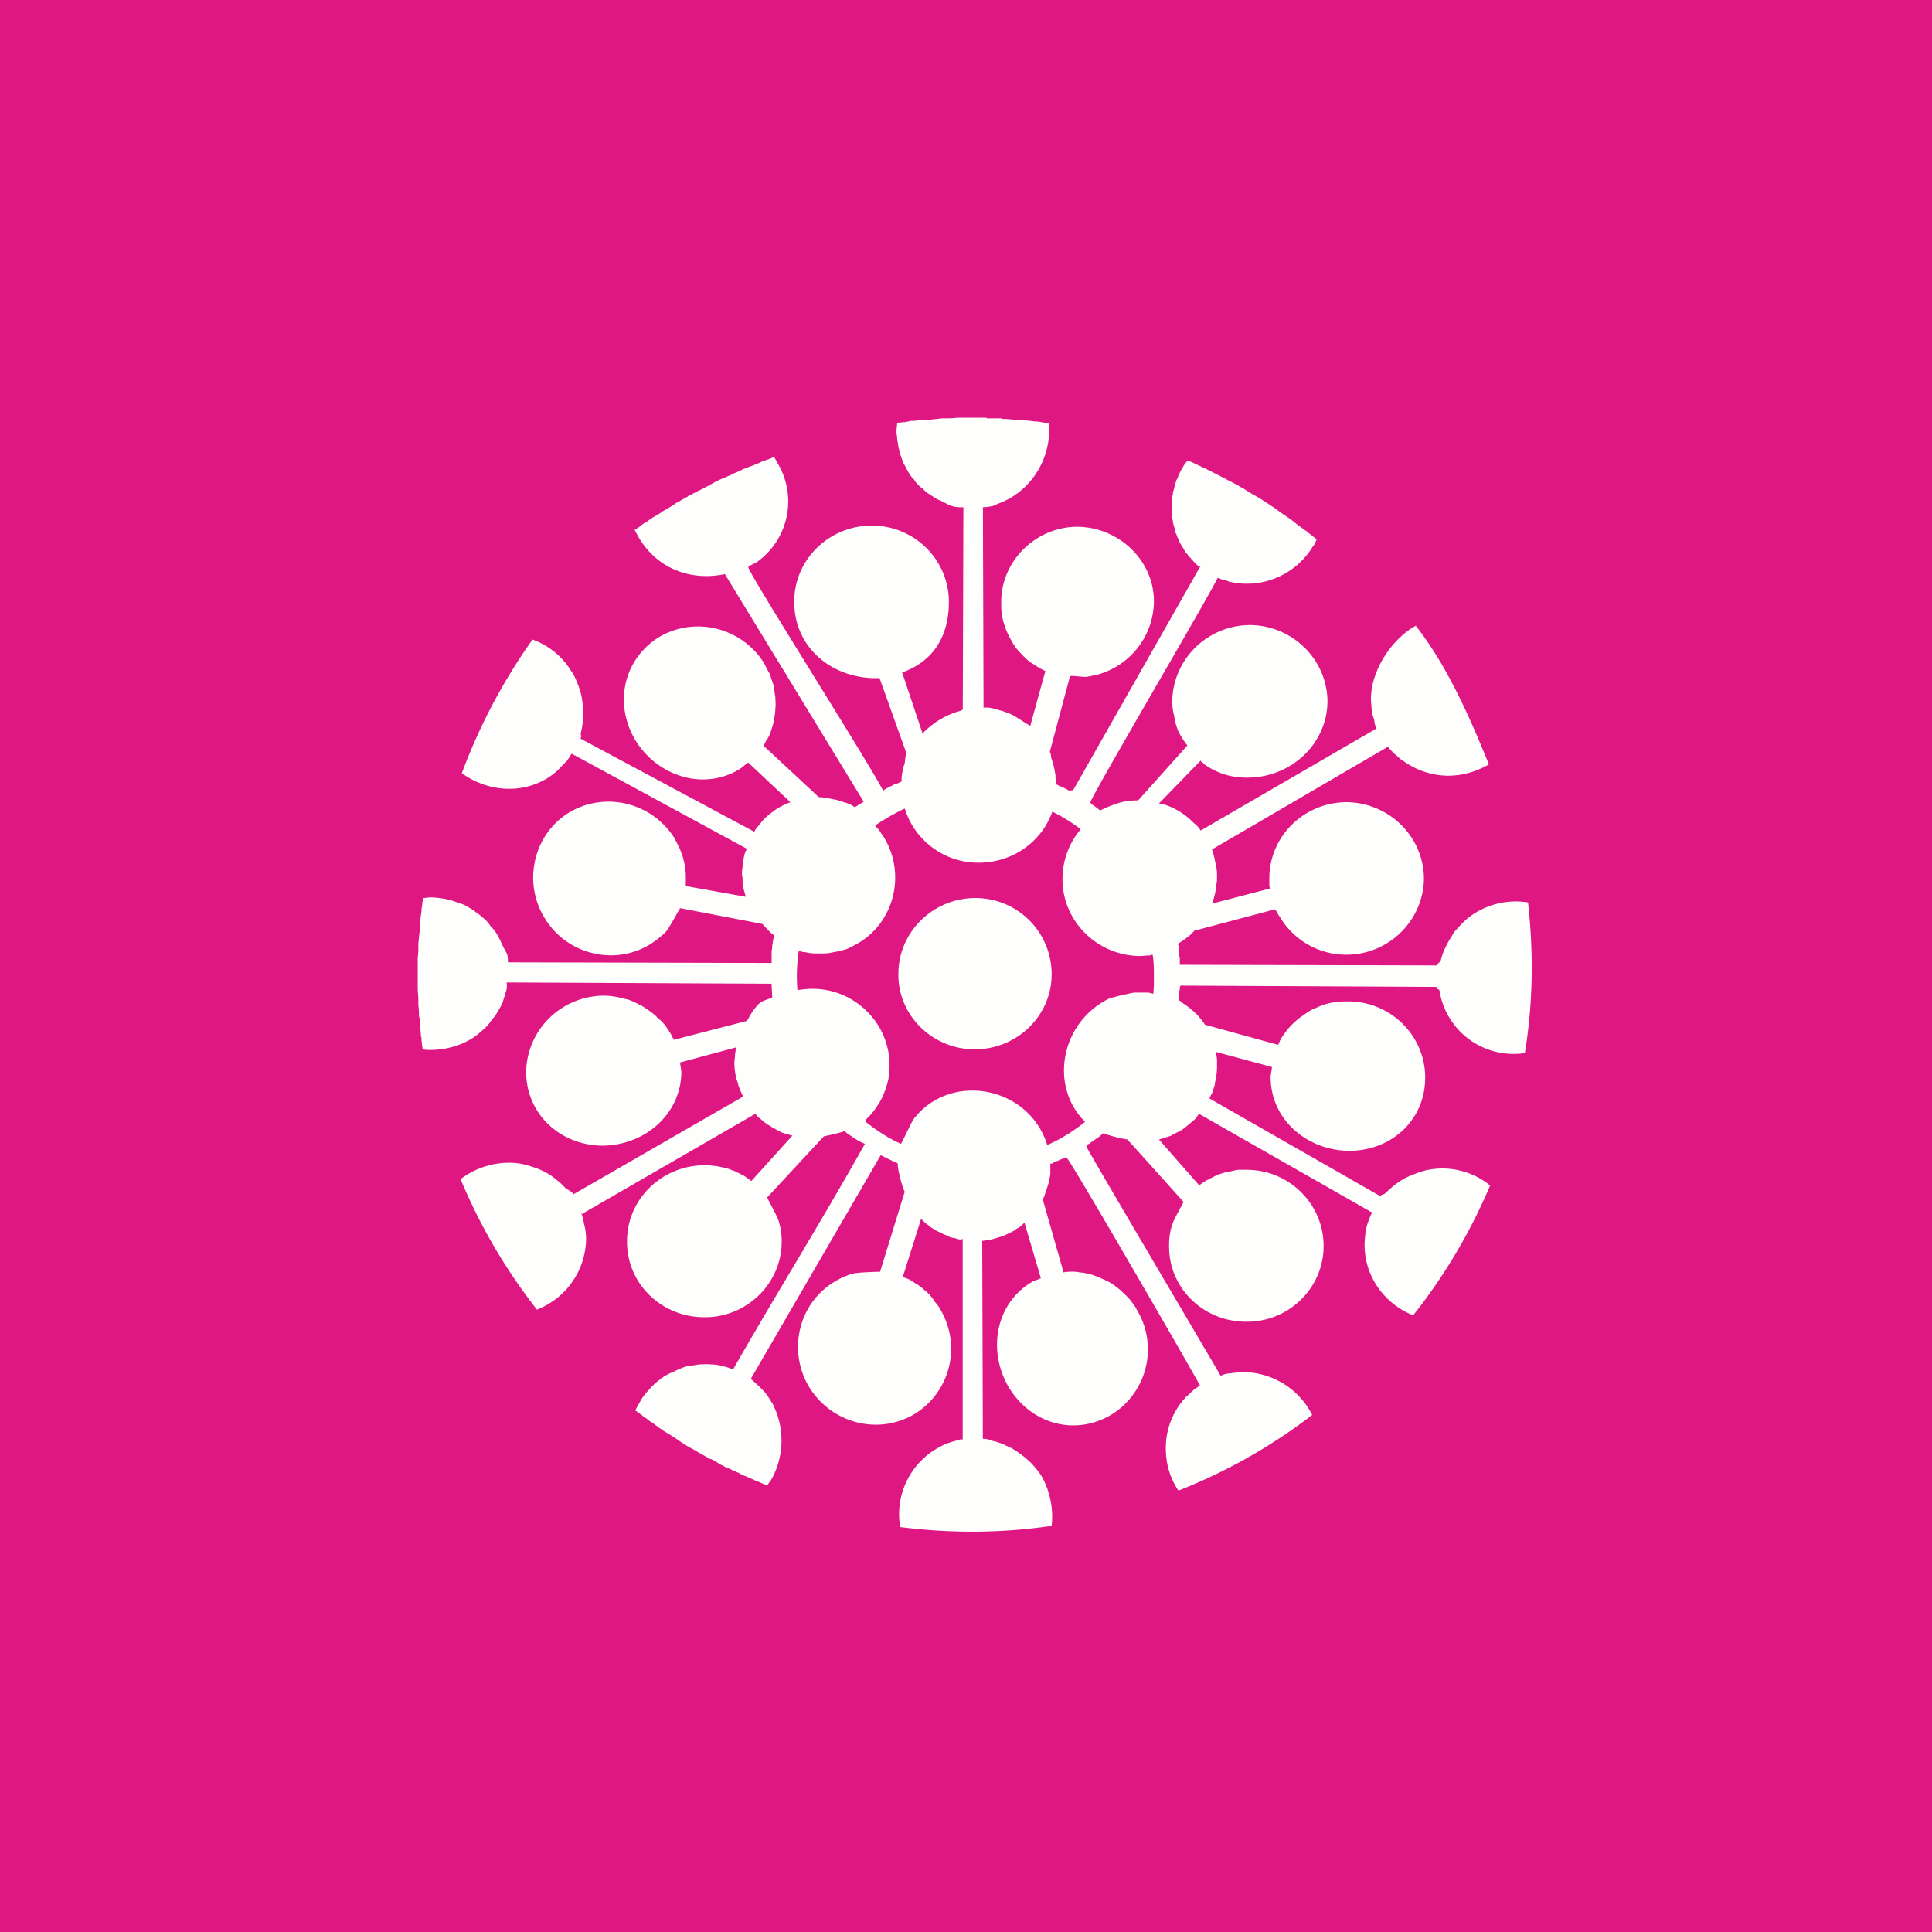 <?xml version="1.0" encoding="UTF-8"?>
<!-- generated by Finnhub -->
<svg viewBox="0 0 55.5 55.5" xmlns="http://www.w3.org/2000/svg">
<path d="M 0,0 H 55.5 V 55.5 H 0 Z" fill="rgb(223, 23, 131)"/>
<path d="M 34.478,16.275 L 30.828,22.7 C 30.809,22.7 30.718,22.719 30.683,22.7 C 30.665,22.683 30.646,22.665 30.61,22.665 C 30.592,22.647 30.575,22.629 30.537,22.629 A 0.134,0.134 0 0,0 30.465,22.592 C 30.447,22.575 30.411,22.575 30.392,22.557 C 30.374,22.538 30.357,22.538 30.338,22.538 C 30.338,22.466 30.338,22.412 30.32,22.339 V 22.249 C 30.32,22.231 30.302,22.194 30.302,22.159 A 2.476,2.476 0 0,0 30.212,21.814 C 30.175,21.705 30.212,21.705 30.158,21.597 L 30.738,19.423 C 30.847,19.405 31.136,19.459 31.227,19.442 L 31.499,19.387 A 2.205,2.205 0 0,0 33.148,17.305 C 33.166,16.128 32.17,15.15 30.955,15.132 C 29.759,15.132 28.762,16.109 28.762,17.287 C 28.762,17.414 28.762,17.54 28.78,17.667 C 28.799,17.775 28.835,17.903 28.871,18.011 C 28.908,18.12 28.961,18.228 29.016,18.337 C 29.07,18.427 29.125,18.537 29.197,18.627 C 29.27,18.717 29.36,18.808 29.433,18.881 C 29.523,18.971 29.614,19.044 29.723,19.098 C 29.813,19.17 29.921,19.225 30.03,19.278 L 29.595,20.854 C 29.505,20.8 29.197,20.601 29.105,20.547 C 28.997,20.493 28.888,20.457 28.78,20.42 C 28.562,20.365 28.453,20.31 28.254,20.329 L 28.236,14.571 C 28.309,14.571 28.436,14.553 28.526,14.535 C 28.581,14.517 28.635,14.48 28.69,14.462 C 29.523,14.154 30.121,13.34 30.14,12.38 C 30.14,12.307 30.14,12.235 30.121,12.162 L 29.795,12.108 H 29.722 C 29.632,12.09 29.542,12.09 29.45,12.072 C 29.378,12.072 29.306,12.072 29.233,12.054 H 29.088 C 28.979,12.036 28.89,12.036 28.798,12.036 C 28.762,12.018 28.745,12.018 28.708,12.018 H 28.345 C 28.345,12 28.328,12 28.328,12 H 27.495 C 27.385,12.018 27.259,12.018 27.132,12.018 H 27.059 C 26.949,12.036 26.859,12.036 26.751,12.054 H 26.624 C 26.533,12.054 26.461,12.072 26.388,12.072 C 26.316,12.09 26.243,12.09 26.171,12.09 C 26.116,12.108 26.062,12.108 26.008,12.126 C 25.936,12.126 25.845,12.144 25.772,12.144 C 25.772,12.216 25.754,12.307 25.754,12.38 C 25.754,12.434 25.754,12.489 25.772,12.543 C 25.772,12.597 25.772,12.652 25.791,12.706 C 25.791,12.76 25.808,12.796 25.808,12.851 C 25.828,12.902 25.841,12.957 25.844,13.013 C 25.862,13.049 25.881,13.103 25.899,13.158 C 25.916,13.212 25.936,13.248 25.953,13.303 C 25.971,13.339 26.007,13.393 26.025,13.43 C 26.043,13.484 26.08,13.52 26.098,13.575 C 26.134,13.611 26.152,13.665 26.188,13.702 C 26.224,13.739 26.261,13.774 26.278,13.811 C 26.315,13.866 26.352,13.901 26.388,13.938 A 0.494,0.494 0 0,0 26.496,14.028 L 26.606,14.138 C 26.659,14.173 26.696,14.192 26.733,14.228 C 26.787,14.246 26.823,14.283 26.859,14.301 A 0.562,0.562 0 0,0 27.005,14.374 C 27.295,14.518 27.331,14.574 27.675,14.574 L 27.657,20.386 L 27.584,20.422 C 27.203,20.527 26.854,20.726 26.57,21.002 C 26.496,21.056 26.57,21.037 26.515,21.11 L 25.916,19.318 C 26.823,18.992 27.258,18.268 27.258,17.288 C 27.258,16.076 26.261,15.098 25.047,15.098 C 23.814,15.098 22.817,16.076 22.817,17.271 C 22.8,18.484 23.742,19.408 25.029,19.48 H 25.265 L 25.247,19.426 L 26.044,21.653 C 25.99,21.743 26.008,21.833 25.99,21.923 C 25.953,22.014 25.936,22.123 25.916,22.213 C 25.899,22.304 25.899,22.358 25.899,22.467 C 25.899,22.449 25.881,22.467 25.899,22.449 A 1.05,1.05 0 0,1 25.682,22.539 L 25.465,22.649 C 25.373,22.703 25.373,22.721 25.373,22.721 C 24.993,21.961 21.495,16.456 21.495,16.293 C 21.495,16.257 21.731,16.166 21.767,16.13 C 21.785,16.112 21.822,16.093 21.858,16.058 A 2.133,2.133 0 0,0 22.348,13.324 C 22.312,13.251 22.275,13.196 22.238,13.124 A 1.92,1.92 0 0,1 21.894,13.251 L 21.876,13.27 C 21.857,13.27 21.839,13.27 21.839,13.287 L 21.568,13.396 C 21.495,13.414 21.44,13.45 21.368,13.469 C 21.314,13.487 21.278,13.523 21.224,13.541 A 1.81,1.81 0 0,0 20.952,13.668 C 20.916,13.668 20.898,13.686 20.862,13.704 C 20.752,13.741 20.644,13.795 20.535,13.849 C 20.517,13.867 20.517,13.867 20.498,13.867 C 20.39,13.94 20.262,13.994 20.136,14.067 C 20.008,14.12 19.9,14.193 19.774,14.247 L 19.755,14.266 C 19.646,14.32 19.537,14.393 19.428,14.446 C 19.393,14.464 19.374,14.483 19.356,14.501 L 19.085,14.664 A 0.364,0.364 0 0,0 18.975,14.736 C 18.903,14.773 18.831,14.826 18.758,14.863 C 18.704,14.899 18.648,14.936 18.576,14.99 C 18.526,15.017 18.478,15.047 18.432,15.08 C 18.377,15.134 18.304,15.171 18.232,15.225 C 18.269,15.297 18.305,15.352 18.341,15.424 C 18.884,16.365 19.881,16.692 20.823,16.492 L 24.81,23.029 C 24.773,23.064 24.592,23.156 24.556,23.192 A 0.683,0.683 0 0,0 24.356,23.082 C 24.266,23.046 24.175,23.028 24.085,22.992 C 24.013,22.974 23.922,22.956 23.831,22.938 C 23.686,22.92 23.668,22.901 23.523,22.901 L 21.928,21.417 C 21.965,21.362 21.983,21.345 22.001,21.29 A 0.864,0.864 0 0,0 22.146,21 C 22.182,20.891 22.219,20.783 22.236,20.674 C 22.254,20.565 22.273,20.456 22.273,20.348 C 22.291,20.239 22.273,20.131 22.273,20.022 C 22.254,19.913 22.237,19.786 22.219,19.678 L 22.109,19.352 A 4.911,4.911 0 0,1 21.946,19.044 C 21.294,18.012 19.934,17.686 18.902,18.32 C 17.887,18.972 17.634,20.257 18.268,21.29 C 18.92,22.322 20.243,22.72 21.258,22.087 C 21.312,22.05 21.438,21.942 21.493,21.905 L 22.707,23.046 L 22.653,23.064 C 22.599,23.082 22.544,23.118 22.49,23.136 C 22.436,23.173 22.38,23.191 22.327,23.226 C 22.2,23.317 22.073,23.408 21.964,23.516 A 0.815,0.815 0 0,0 21.855,23.642 C 21.819,23.679 21.783,23.734 21.746,23.77 C 21.709,23.824 21.674,23.86 21.674,23.897 L 16.674,21.217 C 16.729,21.126 16.657,21.126 16.694,21.017 C 16.729,20.872 16.747,20.727 16.747,20.582 C 16.765,20.437 16.747,20.292 16.729,20.147 A 1.877,1.877 0 0,0 16.62,19.713 C 16.565,19.568 16.511,19.423 16.42,19.296 A 2.144,2.144 0 0,0 15.297,18.373 A 16.579,16.579 0 0,0 13.267,22.211 C 13.992,22.736 14.971,22.828 15.75,22.339 C 15.877,22.249 15.986,22.176 16.077,22.067 L 16.294,21.85 C 16.348,21.76 16.366,21.74 16.421,21.65 L 21.459,24.385 C 21.423,24.439 21.405,24.494 21.386,24.548 C 21.369,24.602 21.369,24.657 21.351,24.711 C 21.351,24.765 21.332,24.82 21.332,24.874 C 21.332,24.946 21.314,25.001 21.314,25.055 C 21.314,25.109 21.314,25.164 21.332,25.218 V 25.399 C 21.35,25.453 21.35,25.509 21.369,25.562 C 21.386,25.635 21.405,25.689 21.423,25.762 L 19.701,25.454 V 25.219 C 19.701,25.129 19.701,25.056 19.684,24.983 A 1.05,1.05 0 0,0 19.647,24.747 C 19.63,24.675 19.611,24.584 19.575,24.512 A 1.043,1.043 0 0,0 19.485,24.294 L 19.375,24.077 C 18.723,23.045 17.363,22.719 16.33,23.353 C 15.315,23.987 15.007,25.363 15.66,26.395 C 16.295,27.427 17.672,27.754 18.687,27.12 C 18.843,27.02 18.988,26.905 19.121,26.776 C 19.231,26.65 19.448,26.233 19.538,26.088 L 21.894,26.541 C 21.984,26.613 22.111,26.794 22.238,26.867 C 22.22,26.922 22.22,26.976 22.203,27.03 C 22.203,27.085 22.184,27.139 22.184,27.193 C 22.184,27.247 22.166,27.302 22.166,27.356 V 27.663 L 14.591,27.645 C 14.591,27.337 14.537,27.392 14.428,27.138 C 14.374,27.029 14.338,26.938 14.283,26.848 A 1.41,1.41 0 0,0 14.083,26.594 A 0.882,0.882 0 0,0 13.866,26.359 C 13.793,26.286 13.703,26.232 13.612,26.159 C 13.54,26.105 13.431,26.05 13.34,25.996 A 5.406,5.406 0 0,0 13.032,25.888 A 1.498,1.498 0 0,0 12.724,25.814 A 2.279,2.279 0 0,0 12.38,25.779 C 12.308,25.779 12.235,25.797 12.163,25.797 A 1.046,1.046 0 0,0 12.126,26.032 C 12.108,26.087 12.108,26.142 12.108,26.196 C 12.091,26.268 12.091,26.341 12.072,26.413 C 12.072,26.485 12.072,26.558 12.054,26.649 V 26.775 C 12.036,26.885 12.036,26.975 12.018,27.083 V 27.155 C 12.018,27.283 12.018,27.391 12,27.518 V 28.369 C 12,28.497 12.018,28.605 12.018,28.731 V 28.821 C 12.018,28.912 12.036,29.003 12.036,29.111 C 12.036,29.165 12.036,29.202 12.054,29.256 C 12.054,29.329 12.054,29.4 12.072,29.473 C 12.072,29.563 12.09,29.654 12.09,29.745 V 29.78 C 12.108,29.78 12.108,29.798 12.108,29.818 C 12.108,29.927 12.126,30.035 12.144,30.144 C 12.216,30.161 12.289,30.161 12.361,30.161 C 12.815,30.161 13.249,30.035 13.611,29.798 C 13.684,29.745 13.757,29.689 13.811,29.636 C 13.884,29.581 13.956,29.508 14.011,29.455 L 14.174,29.238 A 0.898,0.898 0 0,0 14.318,29.02 C 14.373,28.947 14.409,28.857 14.446,28.785 C 14.463,28.694 14.5,28.621 14.518,28.531 A 0.562,0.562 0 0,0 14.554,28.223 L 22.165,28.259 C 22.165,28.368 22.183,28.549 22.183,28.657 C 21.857,28.784 21.857,28.747 21.658,29.001 C 21.567,29.128 21.531,29.201 21.458,29.327 L 19.356,29.87 L 19.302,29.761 C 19.248,29.653 19.175,29.561 19.121,29.471 A 1.428,1.428 0 0,0 18.885,29.236 C 18.813,29.146 18.722,29.092 18.631,29.019 C 18.541,28.964 18.45,28.892 18.359,28.855 C 18.25,28.802 18.142,28.746 18.033,28.711 C 17.924,28.693 17.815,28.657 17.707,28.638 A 2.29,2.29 0 0,0 17.362,28.602 C 16.13,28.602 15.133,29.579 15.115,30.793 C 15.115,31.987 16.075,32.893 17.29,32.911 C 18.522,32.911 19.555,32.007 19.573,30.811 C 19.573,30.738 19.537,30.576 19.537,30.521 L 21.15,30.087 L 21.132,30.16 C 21.132,30.213 21.114,30.269 21.114,30.322 C 21.114,30.395 21.096,30.45 21.096,30.503 C 21.096,30.667 21.114,30.811 21.15,30.975 L 21.205,31.137 C 21.205,31.192 21.241,31.246 21.259,31.3 C 21.277,31.354 21.331,31.463 21.349,31.5 L 16.475,34.307 C 16.421,34.217 16.294,34.179 16.221,34.107 C 16.131,33.999 16.003,33.908 15.895,33.817 A 1.983,1.983 0 0,0 15.515,33.6 A 3.708,3.708 0 0,0 15.08,33.456 A 1.884,1.884 0 0,0 14.626,33.402 A 2.31,2.31 0 0,0 13.231,33.873 A 16.142,16.142 0 0,0 15.424,37.621 A 2.214,2.214 0 0,0 16.837,35.593 C 16.837,35.449 16.818,35.321 16.782,35.176 C 16.764,35.086 16.746,34.976 16.709,34.886 C 16.673,34.776 16.763,34.959 16.727,34.868 L 21.711,31.988 C 21.729,32.044 21.675,31.971 21.711,32.008 C 21.748,32.061 21.783,32.098 21.838,32.134 C 21.875,32.17 21.929,32.206 21.966,32.244 C 22.02,32.279 22.056,32.314 22.11,32.334 C 22.165,32.37 22.201,32.406 22.255,32.423 C 22.31,32.46 22.365,32.478 22.418,32.515 C 22.454,32.533 22.509,32.551 22.563,32.568 C 22.636,32.586 22.69,32.604 22.762,32.623 L 21.584,33.926 C 21.512,33.873 21.457,33.836 21.384,33.782 A 11.954,11.954 0 0,0 21.167,33.674 C 21.113,33.636 21.022,33.619 20.95,33.583 L 20.732,33.528 C 20.642,33.511 20.569,33.492 20.479,33.492 C 20.406,33.475 20.316,33.475 20.243,33.475 C 19.011,33.475 18.013,34.452 18.013,35.648 C 17.996,36.86 18.993,37.839 20.225,37.839 C 21.439,37.857 22.455,36.878 22.455,35.666 A 1.843,1.843 0 0,0 22.382,35.123 C 22.346,34.959 22.11,34.561 22.038,34.399 L 23.668,32.642 C 23.778,32.624 24.177,32.532 24.304,32.478 C 24.286,32.478 24.286,32.478 24.267,32.495 A 0.8,0.8 0 0,0 24.467,32.641 C 24.521,32.694 24.738,32.821 24.847,32.858 C 23.651,34.994 22.31,37.149 21.059,39.34 C 20.95,39.304 20.896,39.268 20.769,39.25 A 1.064,1.064 0 0,0 20.426,39.196 C 20.317,39.179 20.208,39.196 20.082,39.196 C 19.972,39.214 19.864,39.232 19.737,39.249 A 1.859,1.859 0 0,0 19.339,39.413 A 1.286,1.286 0 0,0 18.957,39.63 A 1.751,1.751 0 0,0 18.631,39.938 C 18.521,40.049 18.429,40.178 18.359,40.318 A 1.954,1.954 0 0,0 18.25,40.518 C 18.323,40.571 18.378,40.608 18.45,40.662 C 18.488,40.698 18.53,40.729 18.577,40.752 C 18.631,40.806 18.687,40.843 18.758,40.879 C 18.813,40.934 18.886,40.969 18.94,41.023 C 18.977,41.043 19.012,41.06 19.049,41.096 L 19.32,41.26 C 19.338,41.278 19.357,41.296 19.375,41.296 C 19.485,41.369 19.574,41.441 19.683,41.496 L 19.701,41.513 C 19.809,41.586 19.936,41.639 20.045,41.713 C 20.172,41.785 20.281,41.839 20.39,41.912 H 20.426 C 20.535,41.967 20.643,42.038 20.734,42.093 C 20.77,42.093 20.788,42.111 20.806,42.129 C 20.897,42.165 20.988,42.202 21.078,42.255 C 21.132,42.273 21.168,42.293 21.223,42.31 A 0.84,0.84 0 0,0 21.403,42.4 C 21.495,42.437 21.567,42.472 21.658,42.51 C 21.676,42.527 21.676,42.527 21.694,42.527 S 21.712,42.545 21.73,42.545 C 21.839,42.58 21.929,42.635 22.039,42.671 C 22.074,42.618 22.129,42.545 22.165,42.491 A 2.307,2.307 0 0,0 22.347,40.698 C 22.311,40.571 22.256,40.463 22.202,40.336 C 22.129,40.227 22.057,40.101 21.984,40.01 A 4.106,4.106 0 0,0 21.567,39.612 L 25.3,33.184 C 25.481,33.274 25.626,33.347 25.79,33.419 C 25.772,33.546 25.916,34.108 25.99,34.234 L 25.282,36.534 C 25.119,36.534 24.648,36.551 24.485,36.589 A 2.334,2.334 0 0,0 23.995,36.806 C 22.945,37.422 22.618,38.78 23.235,39.83 C 23.869,40.88 25.21,41.242 26.261,40.627 A 2.2,2.2 0 0,0 27.004,37.603 A 0.787,0.787 0 0,0 26.858,37.403 C 26.823,37.33 26.768,37.276 26.714,37.204 A 1.482,1.482 0 0,0 26.532,37.04 C 26.478,36.987 26.423,36.95 26.352,36.896 A 1.334,1.334 0 0,1 26.152,36.77 C 26.079,36.733 26.007,36.715 25.935,36.68 L 26.46,35.013 L 26.586,35.139 C 26.64,35.175 26.696,35.211 26.731,35.249 C 26.785,35.284 26.821,35.302 26.876,35.339 C 26.93,35.375 26.985,35.392 27.039,35.411 C 27.075,35.448 27.129,35.465 27.184,35.484 A 0.684,0.684 0 0,0 27.347,35.557 C 27.401,35.557 27.456,35.574 27.51,35.593 C 27.564,35.611 27.6,35.61 27.655,35.593 V 41.351 C 27.545,41.351 27.672,41.333 27.582,41.351 C 27.473,41.388 27.382,41.405 27.274,41.443 C 27.146,41.478 27.02,41.552 26.893,41.623 A 2.185,2.185 0 0,0 25.86,43.868 C 27.291,44.049 28.76,44.049 30.21,43.832 A 2.382,2.382 0 0,0 29.92,42.402 A 2.751,2.751 0 0,0 29.63,42.038 A 2.682,2.682 0 0,0 29.285,41.748 A 1.668,1.668 0 0,0 28.905,41.531 A 1.62,1.62 0 0,0 28.488,41.387 A 0.565,0.565 0 0,0 28.234,41.332 L 28.216,35.647 C 28.252,35.647 28.306,35.628 28.361,35.628 C 28.415,35.611 28.469,35.611 28.524,35.593 C 28.597,35.575 28.651,35.557 28.705,35.539 C 28.85,35.502 28.976,35.43 29.122,35.358 C 29.176,35.321 29.212,35.285 29.267,35.268 C 29.321,35.232 29.357,35.194 29.43,35.123 L 29.9,36.717 C 29.847,36.752 29.701,36.79 29.647,36.825 C 28.597,37.442 28.361,38.799 28.977,39.85 C 29.611,40.9 30.861,41.262 31.913,40.647 A 2.2,2.2 0 0,0 32.656,37.623 C 32.602,37.513 32.529,37.423 32.457,37.333 C 32.385,37.243 32.294,37.169 32.221,37.096 C 32.13,37.006 32.041,36.952 31.949,36.879 A 2.263,2.263 0 0,0 31.659,36.735 A 2.538,2.538 0 0,0 31.333,36.608 C 31.243,36.591 31.133,36.554 31.025,36.554 A 1.116,1.116 0 0,0 30.68,36.536 C 30.626,36.536 30.608,36.536 30.553,36.554 L 29.955,34.454 C 30.027,34.327 30.009,34.309 30.064,34.164 C 30.118,34.019 30.154,33.874 30.173,33.711 V 33.421 C 30.21,33.438 30.227,33.421 30.245,33.403 C 30.3,33.386 30.336,33.367 30.373,33.35 C 30.427,33.33 30.463,33.312 30.5,33.295 A 0.764,0.764 0 0,0 30.627,33.24 C 30.681,33.204 34.197,39.29 34.469,39.796 C 34.451,39.814 34.451,39.796 34.433,39.814 C 34.415,39.85 34.378,39.867 34.342,39.885 C 34.306,39.903 34.288,39.94 34.252,39.959 L 34.162,40.049 C 34.144,40.067 34.107,40.104 34.07,40.122 C 34.053,40.158 34.035,40.175 33.998,40.212 A 2.125,2.125 0 0,0 33.49,41.606 C 33.49,42.059 33.618,42.476 33.853,42.82 A 15.74,15.74 0 0,0 37.695,40.647 A 2.242,2.242 0 0,0 35.72,39.416 C 35.629,39.416 35.538,39.433 35.466,39.433 C 35.376,39.45 35.303,39.45 35.212,39.469 C 35.14,39.488 35.14,39.488 35.067,39.524 C 34.795,39.052 31.189,32.951 31.207,32.934 C 31.225,32.934 31.189,32.914 31.244,32.878 A 0.36,0.36 0 0,0 31.353,32.805 C 31.388,32.788 31.425,32.752 31.462,32.734 C 31.498,32.696 31.552,32.679 31.589,32.644 C 31.625,32.606 31.661,32.588 31.698,32.553 H 31.716 C 31.843,32.626 32.26,32.715 32.386,32.733 L 34,34.527 C 33.928,34.671 33.693,35.07 33.656,35.234 A 1.87,1.87 0 0,0 33.584,35.777 C 33.565,36.991 34.562,37.968 35.794,37.968 C 37.009,37.986 38.023,37.008 38.023,35.795 C 38.023,34.581 37.026,33.604 35.813,33.604 H 35.558 C 35.468,33.621 35.396,33.639 35.323,33.657 C 35.233,33.657 35.16,33.694 35.087,33.712 A 1.018,1.018 0 0,0 34.869,33.802 L 34.651,33.912 C 34.597,33.947 34.525,33.984 34.453,34.055 L 33.293,32.735 C 33.366,32.715 33.42,32.697 33.473,32.68 L 33.637,32.627 C 33.691,32.589 33.746,32.572 33.8,32.536 C 33.854,32.519 33.89,32.481 33.945,32.463 C 34,32.425 34.036,32.39 34.09,32.354 C 34.126,32.317 34.18,32.281 34.217,32.245 C 34.254,32.208 34.307,32.172 34.344,32.136 C 34.38,32.081 34.417,32.046 34.434,31.991 L 39.418,34.834 C 39.364,34.924 39.364,34.944 39.328,35.034 C 39.287,35.133 39.256,35.236 39.238,35.341 A 2.921,2.921 0 0,0 39.2,35.758 C 39.2,36.682 39.78,37.459 40.596,37.785 A 16.104,16.104 0 0,0 42.806,34.055 A 2.167,2.167 0 0,0 40.959,33.62 C 40.814,33.656 40.669,33.711 40.542,33.764 A 1.725,1.725 0 0,0 40.143,33.983 C 40.034,34.055 39.926,34.163 39.817,34.253 C 39.745,34.343 39.708,34.289 39.654,34.363 L 34.743,31.555 C 34.76,31.519 34.779,31.465 34.816,31.411 L 34.87,31.247 A 0.516,0.516 0 0,0 34.906,31.085 C 34.942,30.94 34.961,30.778 34.961,30.631 V 30.451 C 34.961,30.397 34.942,30.324 34.942,30.271 L 34.925,30.216 L 36.538,30.651 C 36.538,30.723 36.501,30.868 36.501,30.94 C 36.501,32.154 37.534,33.042 38.748,33.06 C 39.98,33.06 40.941,32.171 40.941,30.957 C 40.941,29.745 39.944,28.767 38.729,28.767 C 38.603,28.767 38.494,28.767 38.385,28.785 A 1.92,1.92 0 0,0 38.041,28.857 C 37.932,28.894 37.823,28.947 37.733,28.983 C 37.63,29.033 37.533,29.094 37.443,29.165 A 1.387,1.387 0 0,0 37.188,29.365 A 1.59,1.59 0 0,0 36.953,29.618 C 36.898,29.69 36.826,29.781 36.772,29.888 C 36.754,29.944 36.736,29.962 36.718,30.015 L 34.616,29.437 C 34.543,29.327 34.525,29.31 34.435,29.201 A 2.278,2.278 0 0,0 33.982,28.821 A 0.404,0.404 0 0,0 33.855,28.73 V 28.712 C 33.855,28.676 33.873,28.622 33.873,28.567 C 33.873,28.514 33.873,28.477 33.892,28.423 C 33.892,28.369 33.892,28.369 33.909,28.314 L 41.267,28.35 C 41.267,28.44 41.339,28.386 41.357,28.477 C 41.376,28.586 41.394,28.677 41.43,28.785 A 2.158,2.158 0 0,0 43.803,30.252 C 44.039,28.839 44.057,27.372 43.895,25.923 A 2.231,2.231 0 0,0 42.463,26.177 A 1.89,1.89 0 0,0 42.083,26.448 C 41.975,26.553 41.872,26.661 41.774,26.775 C 41.702,26.902 41.611,27.028 41.556,27.155 A 1.65,1.65 0 0,0 41.394,27.571 C 41.376,27.662 41.304,27.644 41.284,27.734 L 33.892,27.716 V 27.553 C 33.892,27.517 33.892,27.498 33.873,27.463 V 27.353 C 33.873,27.317 33.873,27.281 33.855,27.245 V 27.155 C 33.837,27.137 33.837,27.118 33.855,27.1 C 33.945,27.046 34.018,26.991 34.091,26.937 A 1.1,1.1 0 0,0 34.308,26.737 L 36.628,26.122 C 36.646,26.176 36.664,26.158 36.682,26.195 C 36.701,26.23 36.718,26.285 36.755,26.321 A 2.215,2.215 0 0,0 38.676,27.426 C 39.89,27.426 40.886,26.447 40.905,25.253 C 40.905,24.04 39.908,23.062 38.694,23.044 C 37.461,23.044 36.464,24.022 36.464,25.235 V 25.38 C 36.464,25.435 36.464,25.47 36.483,25.524 C 36.465,25.47 36.483,25.561 36.483,25.524 L 34.816,25.959 C 34.886,25.779 34.929,25.59 34.943,25.398 C 34.961,25.326 34.961,25.271 34.961,25.198 C 34.961,25.108 34.961,25.018 34.942,24.927 L 34.888,24.656 C 34.87,24.565 34.834,24.474 34.816,24.402 L 39.872,21.451 C 39.944,21.541 39.926,21.523 39.981,21.578 C 40.036,21.633 40.09,21.687 40.144,21.723 A 0.719,0.719 0 0,0 40.325,21.867 C 40.695,22.134 41.139,22.279 41.595,22.284 C 42.029,22.284 42.428,22.157 42.772,21.958 C 42.21,20.581 41.576,19.133 40.67,17.975 C 39.982,18.355 39.383,19.26 39.383,20.075 C 39.383,20.184 39.402,20.292 39.402,20.382 A 1.3,1.3 0 0,0 39.474,20.672 C 39.492,20.781 39.492,20.835 39.546,20.925 L 34.491,23.859 A 0.726,0.726 0 0,0 34.291,23.641 A 2.035,2.035 0 0,0 33.404,23.098 C 33.35,23.081 33.35,23.098 33.294,23.081 L 34.491,21.849 C 34.509,21.885 34.527,21.903 34.545,21.903 L 34.6,21.958 C 34.617,21.976 34.635,21.976 34.654,21.994 C 34.672,22.012 34.69,22.012 34.709,22.03 C 35.052,22.248 35.469,22.356 35.904,22.337 C 37.118,22.302 38.115,21.36 38.134,20.165 C 38.134,18.952 37.137,17.974 35.923,17.955 C 34.69,17.955 33.693,18.933 33.675,20.146 C 33.675,20.291 33.693,20.436 33.73,20.563 C 33.749,20.706 33.785,20.846 33.838,20.98 C 33.893,21.107 34.02,21.306 34.11,21.414 L 32.696,22.992 C 32.531,22.992 32.366,23.01 32.206,23.046 A 3.468,3.468 0 0,0 31.608,23.281 A 0.25,0.25 0 0,1 31.536,23.227 C 31.518,23.209 31.482,23.191 31.463,23.173 C 31.445,23.155 31.427,23.155 31.409,23.136 C 31.373,23.118 31.373,23.1 31.319,23.064 C 31.264,23.01 34.726,17.143 34.979,16.6 A 0.19,0.19 0 0,1 35.069,16.637 C 35.089,16.637 35.124,16.654 35.142,16.654 C 35.17,16.668 35.202,16.674 35.232,16.672 C 35.25,16.69 35.269,16.69 35.305,16.708 A 2.215,2.215 0 0,0 37.715,15.694 C 37.77,15.64 37.788,15.567 37.825,15.495 C 37.735,15.422 37.644,15.35 37.571,15.295 L 37.535,15.259 S 37.517,15.259 37.517,15.241 H 37.5 L 37.282,15.078 C 37.227,15.042 37.172,14.988 37.118,14.951 C 37.083,14.915 37.046,14.897 36.992,14.861 C 36.92,14.807 36.829,14.753 36.756,14.698 C 36.738,14.68 36.702,14.662 36.684,14.644 C 36.594,14.571 36.484,14.517 36.394,14.444 C 36.376,14.444 36.376,14.444 36.358,14.426 C 36.248,14.354 36.141,14.282 36.032,14.227 C 35.904,14.155 35.796,14.082 35.687,14.01 H 35.67 A 2.838,2.838 0 0,0 35.343,13.83 C 35.325,13.811 35.308,13.811 35.271,13.793 C 35.181,13.739 35.09,13.703 34.999,13.648 L 34.889,13.594 L 34.673,13.485 C 34.618,13.449 34.546,13.431 34.491,13.395 C 34.437,13.377 34.382,13.341 34.328,13.322 A 1.056,1.056 0 0,0 34.111,13.232 C 34.075,13.286 34.021,13.34 33.984,13.412 A 0.383,0.383 0 0,1 33.93,13.503 L 33.875,13.612 C 33.857,13.648 33.839,13.685 33.839,13.721 C 33.821,13.756 33.803,13.775 33.785,13.811 C 33.785,13.848 33.767,13.883 33.749,13.921 C 33.749,13.957 33.732,13.993 33.732,14.029 C 33.713,14.066 33.713,14.102 33.695,14.138 C 33.695,14.174 33.695,14.21 33.677,14.247 V 14.356 C 33.658,14.392 33.658,14.41 33.658,14.446 V 14.773 A 0.226,0.226 0 0,1 33.677,14.882 C 33.677,14.918 33.695,14.954 33.695,14.991 C 33.695,15.027 33.712,15.063 33.712,15.081 C 33.731,15.117 33.731,15.154 33.749,15.191 C 33.749,15.226 33.767,15.263 33.767,15.299 C 33.785,15.336 33.803,15.353 33.803,15.389 L 33.857,15.499 C 33.857,15.516 33.875,15.553 33.894,15.589 C 33.911,15.625 33.93,15.644 33.948,15.68 C 33.966,15.717 33.984,15.735 34.003,15.77 C 34.021,15.806 34.039,15.825 34.057,15.861 C 34.075,15.897 34.111,15.915 34.129,15.951 C 34.148,15.971 34.165,16.006 34.202,16.024 C 34.219,16.06 34.238,16.078 34.274,16.114 L 34.346,16.187 L 34.42,16.26 C 34.435,16.256 34.472,16.273 34.49,16.292 Z M 31.843,28.695 C 31.923,28.653 32.545,28.514 32.586,28.514 H 32.949 C 33.006,28.514 33.075,28.532 33.129,28.55 C 33.148,28.388 33.148,28.242 33.148,28.097 C 33.148,27.862 33.148,27.644 33.112,27.427 C 33.094,27.427 33.057,27.427 33.039,27.446 C 32.931,27.446 32.84,27.463 32.731,27.463 C 31.517,27.446 30.521,26.467 30.521,25.253 C 30.521,24.711 30.719,24.204 31.045,23.823 A 4.68,4.68 0 0,0 30.23,23.317 C 29.922,24.185 29.088,24.783 28.11,24.783 A 2.21,2.21 0 0,1 25.99,23.226 A 6.5,6.5 0 0,0 25.138,23.715 C 25.173,23.769 25.228,23.805 25.265,23.86 C 25.282,23.895 25.301,23.914 25.319,23.95 C 25.336,23.968 25.355,24.004 25.373,24.023 C 26.025,25.054 25.718,26.43 24.703,27.065 C 24.576,27.137 24.449,27.209 24.323,27.264 C 24.197,27.302 24.07,27.333 23.941,27.354 C 23.796,27.39 23.67,27.39 23.543,27.39 C 23.398,27.39 23.271,27.39 23.145,27.354 C 23.072,27.354 23.017,27.336 22.945,27.318 A 4.882,4.882 0 0,0 22.908,28.441 C 23.053,28.423 23.198,28.405 23.343,28.405 C 24.558,28.405 25.554,29.4 25.554,30.596 C 25.554,30.74 25.536,30.886 25.518,31.013 C 25.487,31.149 25.444,31.282 25.391,31.411 A 1.572,1.572 0 0,1 25.21,31.754 A 1.923,1.923 0 0,1 24.974,32.062 C 24.92,32.117 24.883,32.152 24.846,32.206 C 25.154,32.46 25.517,32.696 25.88,32.859 C 25.897,32.859 26.187,32.225 26.242,32.152 C 27.292,30.776 29.559,31.192 30.084,32.894 C 30.474,32.721 30.84,32.496 31.171,32.225 C 30.139,31.211 30.465,29.382 31.843,28.695 Z M 28,30.144 C 29.214,30.144 30.21,29.183 30.21,27.989 A 2.186,2.186 0 0,0 28.018,25.798 C 26.804,25.798 25.808,26.775 25.808,27.971 C 25.788,29.165 26.786,30.144 28,30.144 Z" fill="rgb(254, 254, 253)" fill-rule="evenodd"/>
</svg>
